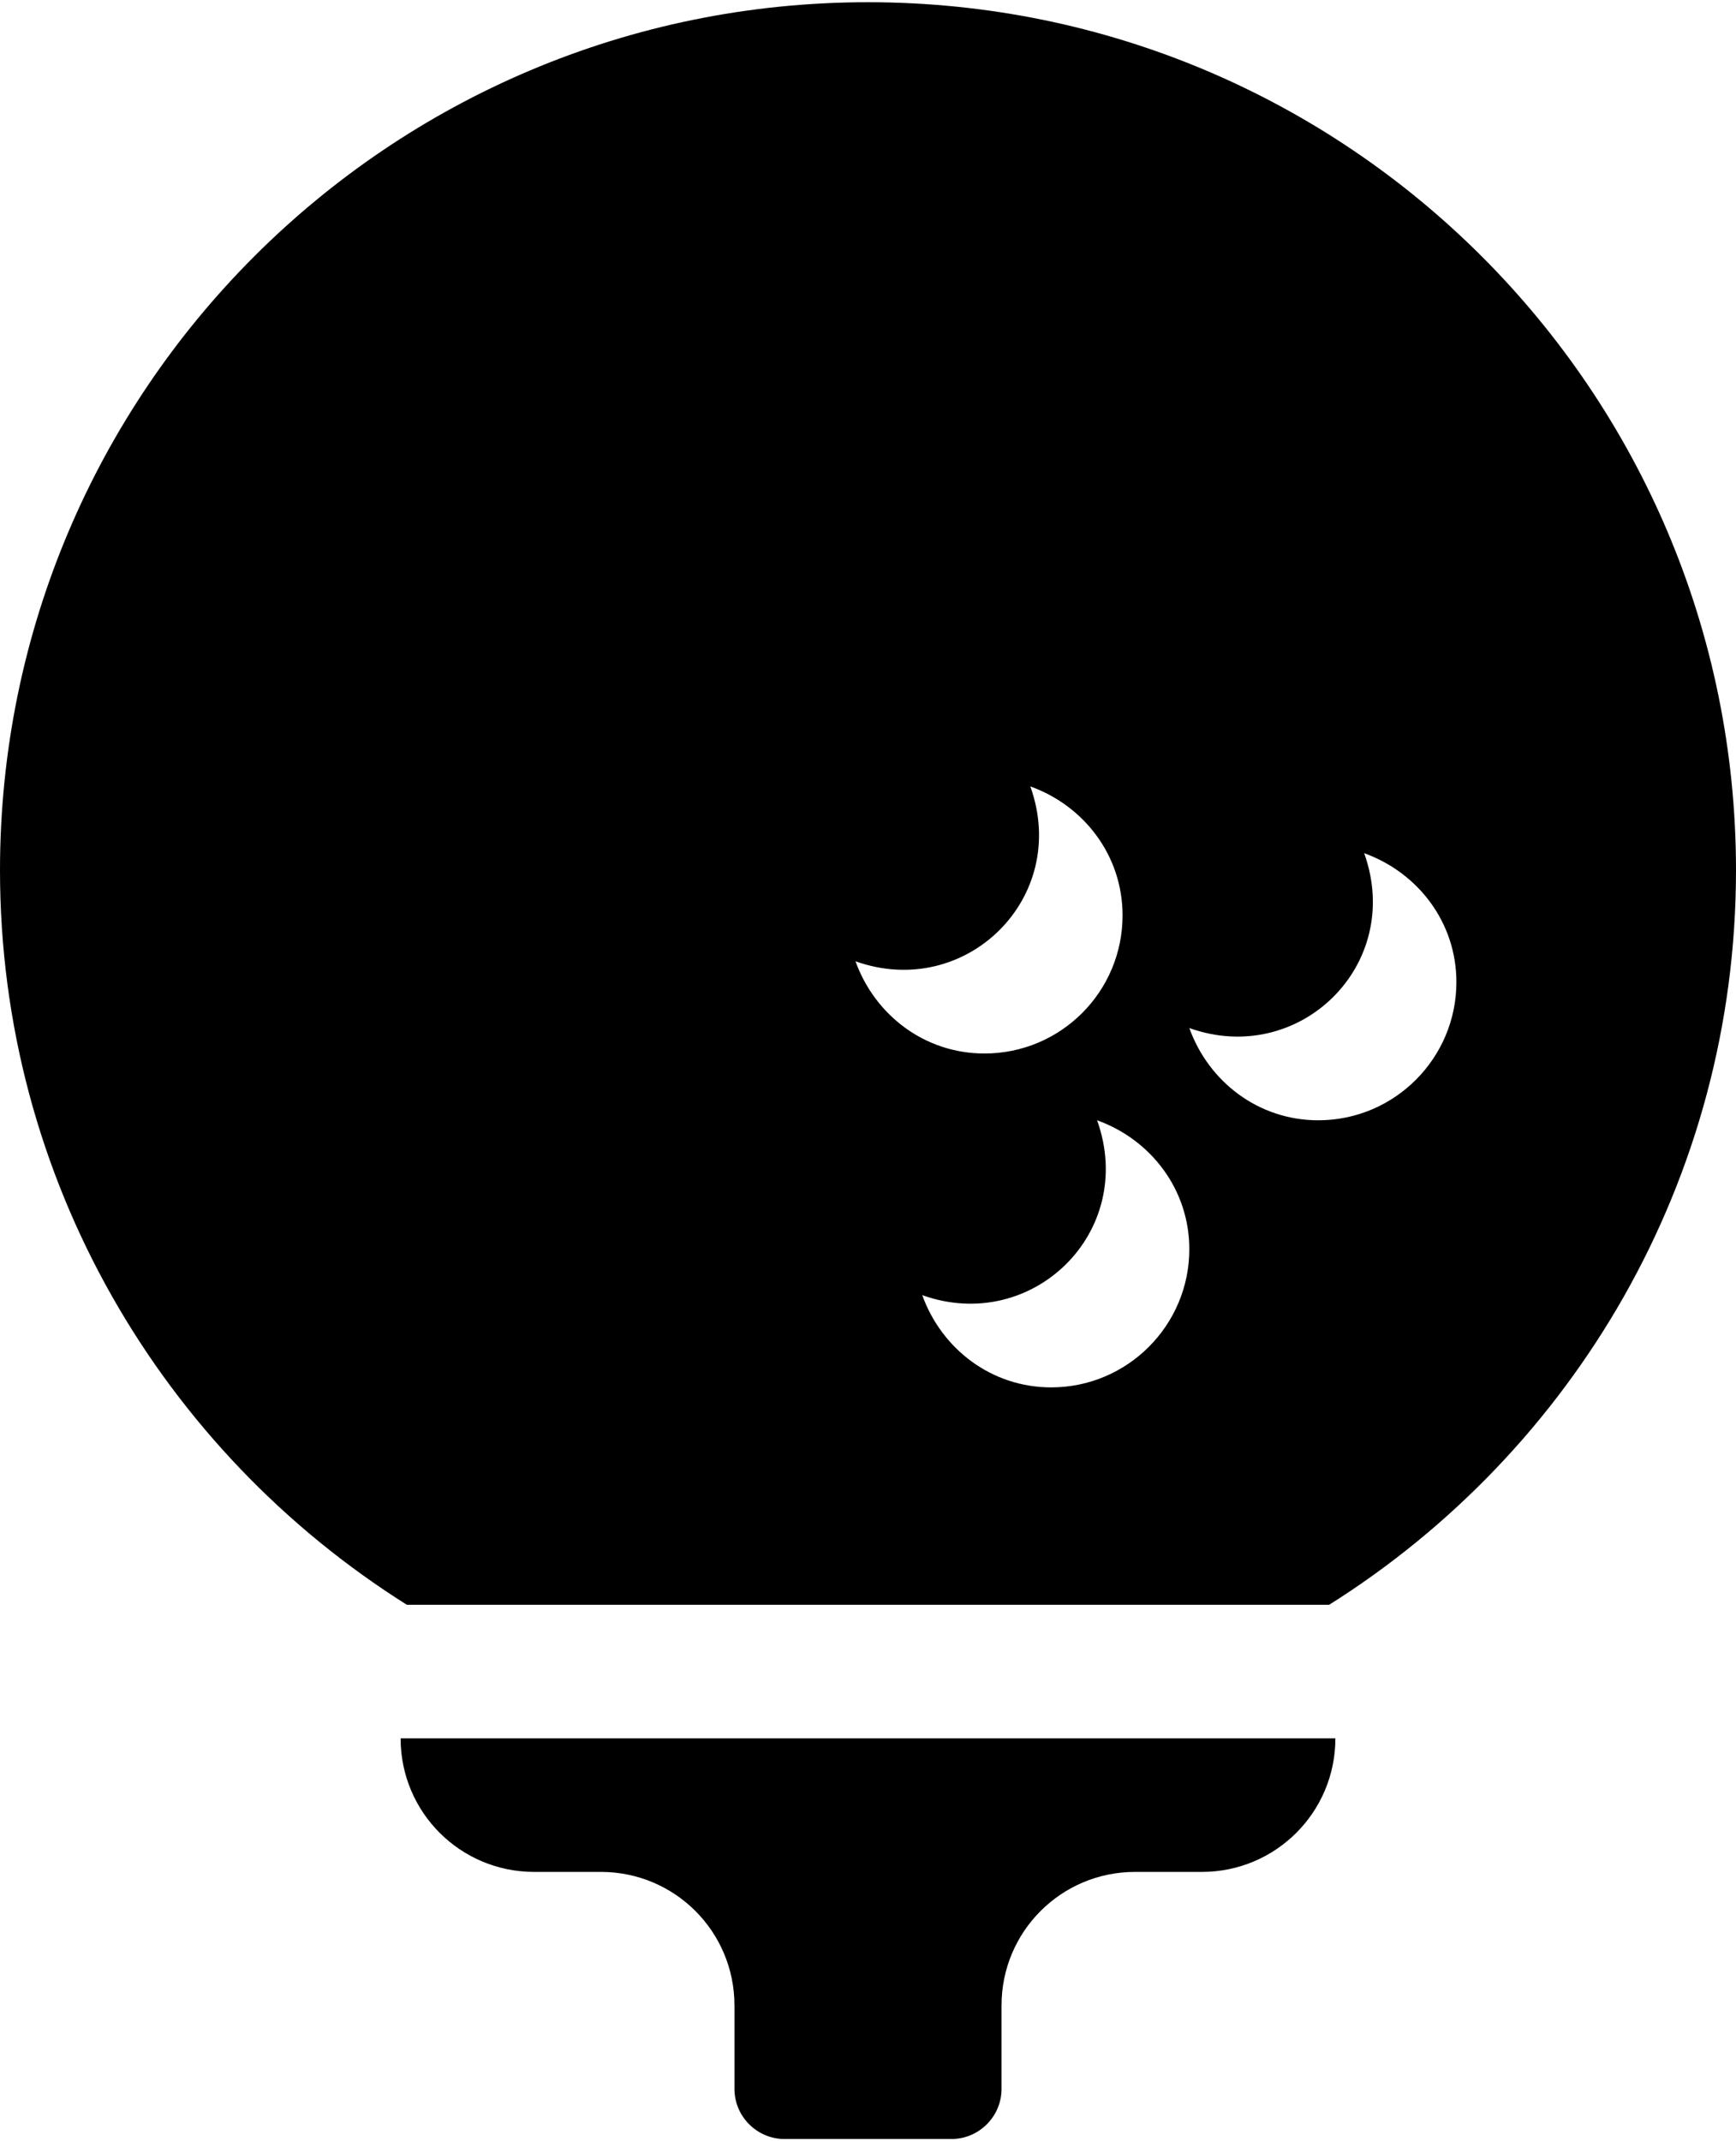<svg xmlns="http://www.w3.org/2000/svg" width="3em" height="3.7em" viewBox="0 0 416 512"><path fill="currentColor" d="M96 416h224c0 17.7-14.3 32-32 32h-16c-17.7 0-32 14.3-32 32v20c0 6.6-5.4 12-12 12h-40c-6.6 0-12-5.4-12-12v-20c0-17.7-14.3-32-32-32h-16c-17.7 0-32-14.3-32-32m320-208c0 74.2-39 139.2-97.5 176h-221C39 347.2 0 282.2 0 208C0 93.1 93.1 0 208 0s208 93.1 208 208m-180.1 43.9c18.3 0 33.1-14.8 33.1-33.1c0-14.4-9.3-26.3-22.1-30.9c9.6 26.8-15.6 51.3-41.9 41.9c4.6 12.8 16.5 22.1 30.9 22.1m49.1 46.9c0-14.4-9.3-26.3-22.1-30.9c9.6 26.8-15.6 51.3-41.9 41.9c4.6 12.8 16.5 22.1 30.9 22.1c18.3 0 33.1-14.9 33.1-33.1m64-64c0-14.4-9.3-26.3-22.1-30.9c9.6 26.8-15.6 51.3-41.9 41.9c4.6 12.8 16.5 22.1 30.9 22.1c18.3 0 33.1-14.9 33.1-33.1"/></svg>
